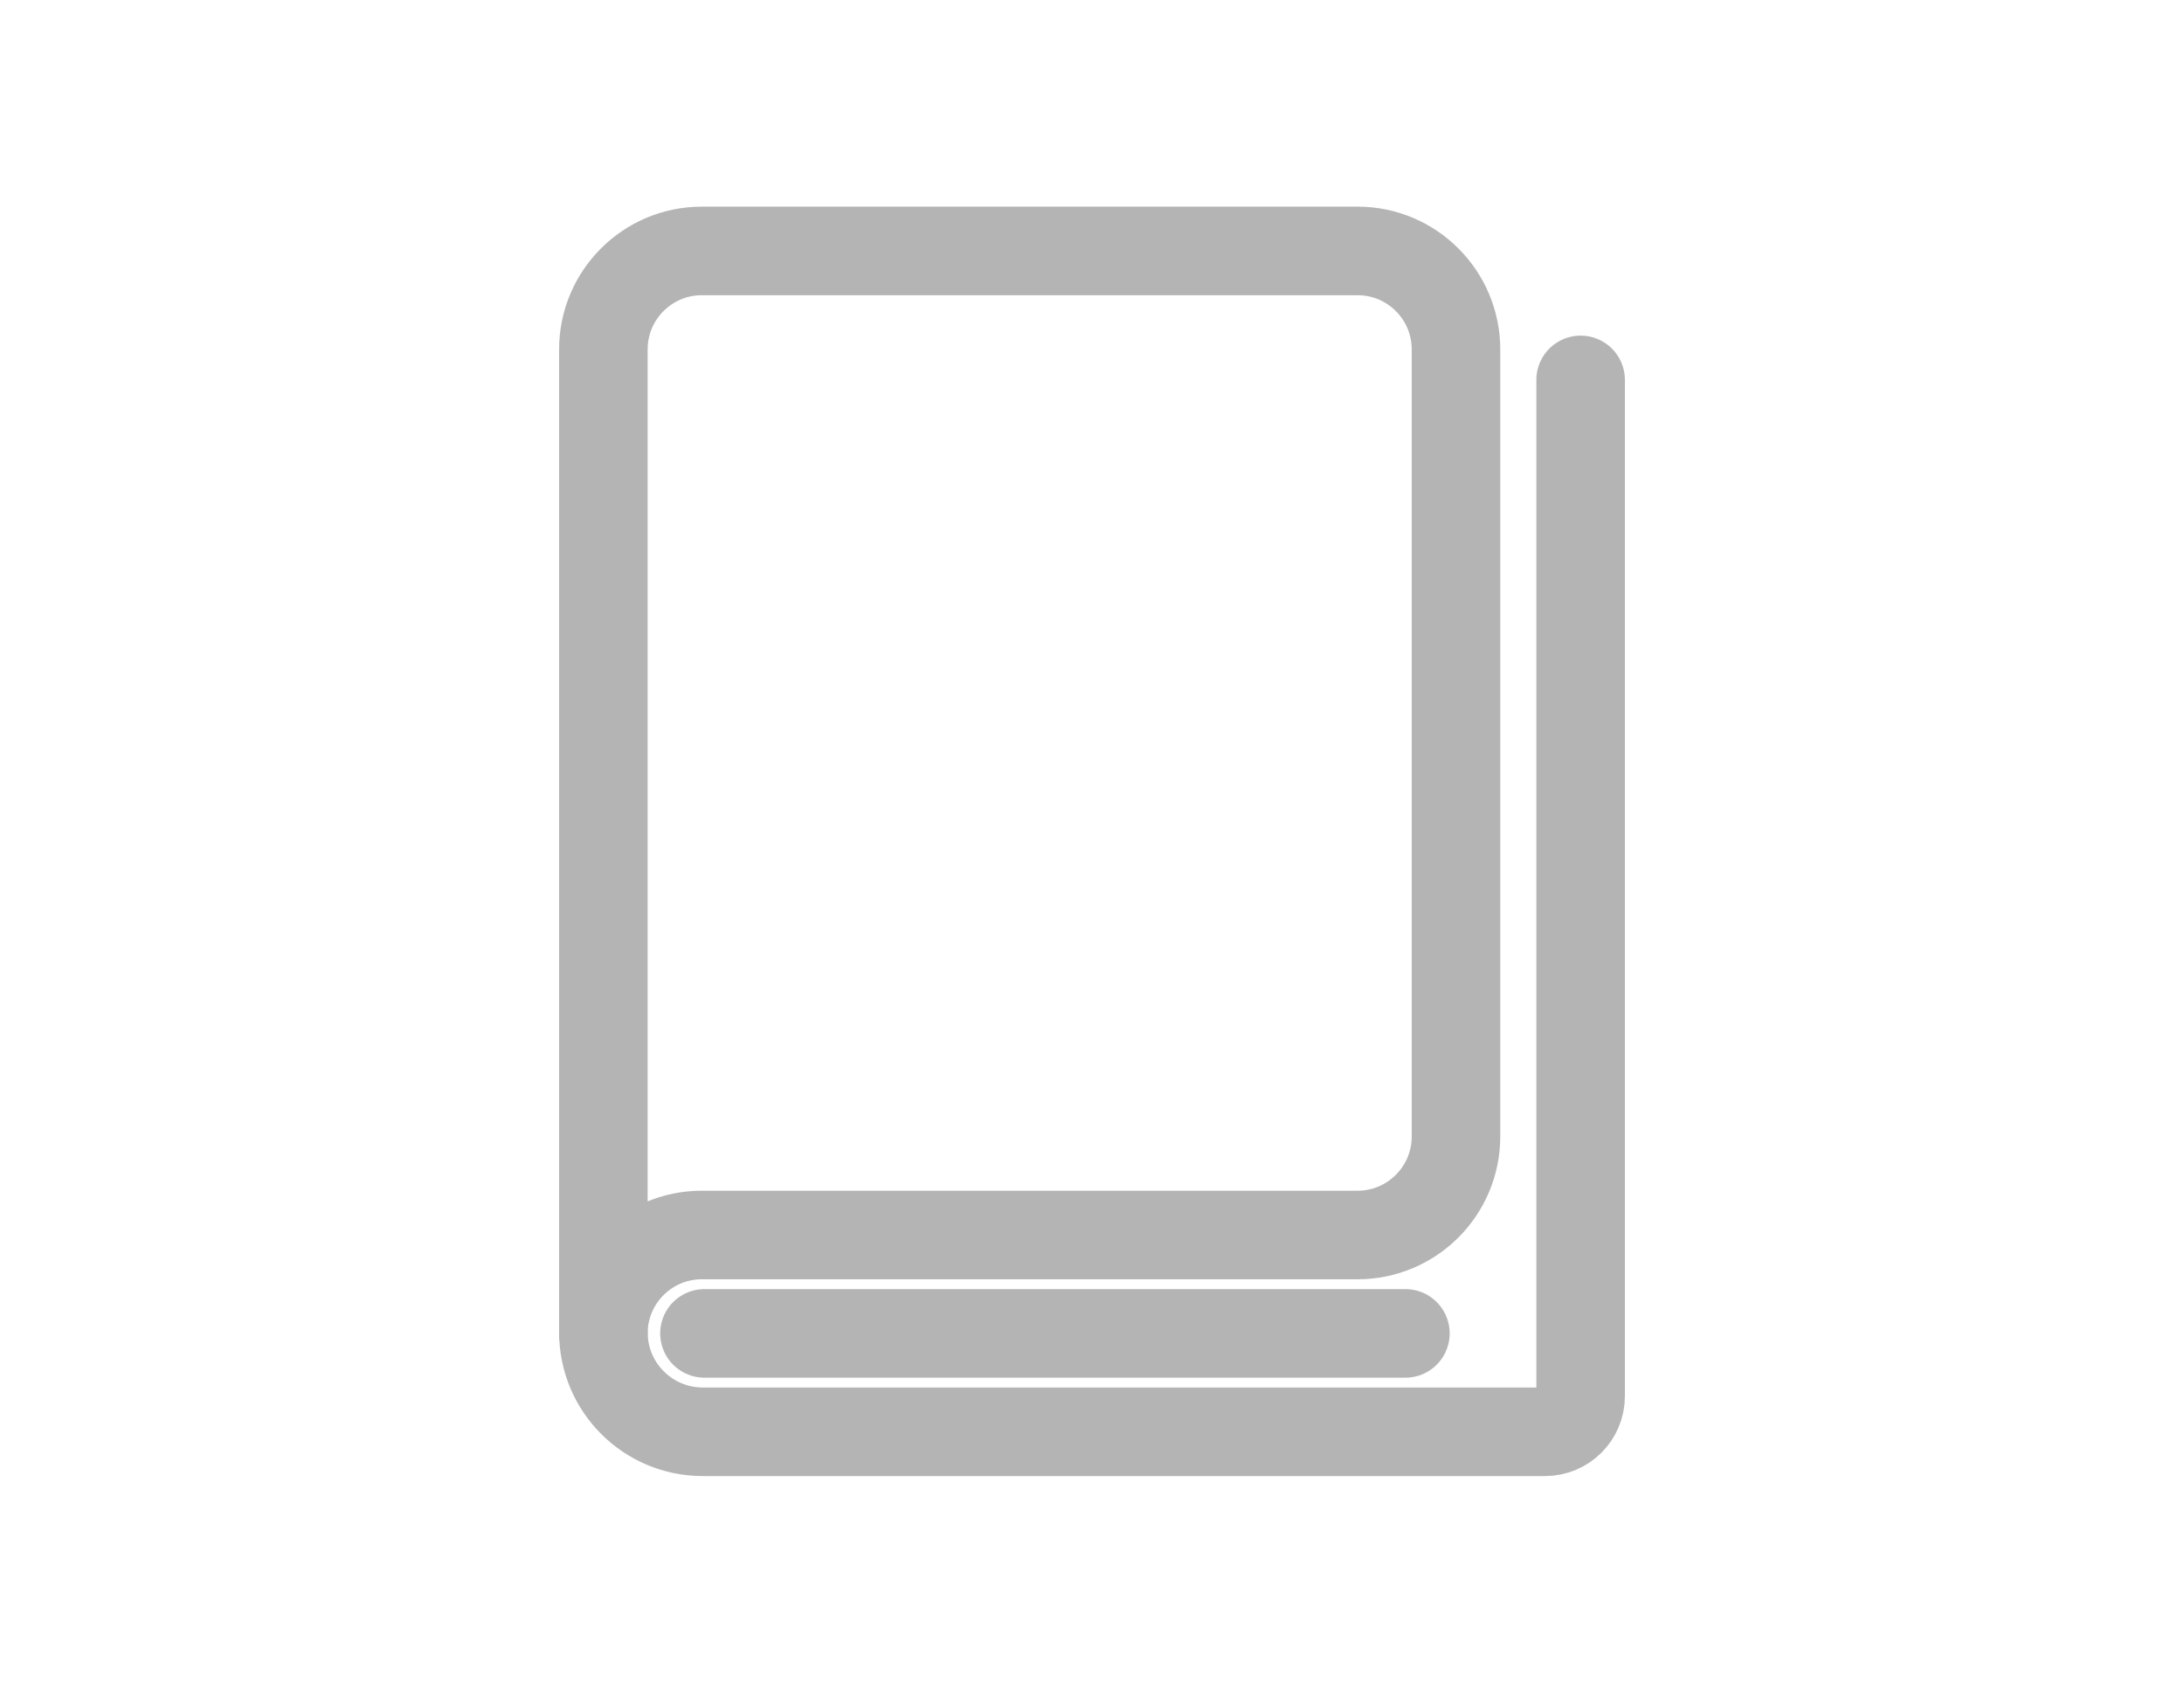 <?xml version="1.0" encoding="utf-8"?>
<!-- Generator: Adobe Illustrator 16.0.0, SVG Export Plug-In . SVG Version: 6.00 Build 0)  -->
<!DOCTYPE svg PUBLIC "-//W3C//DTD SVG 1.1//EN" "http://www.w3.org/Graphics/SVG/1.1/DTD/svg11.dtd">
<svg version="1.1" id="图层_1" xmlns="http://www.w3.org/2000/svg" xmlns:xlink="http://www.w3.org/1999/xlink" x="0px" y="0px"
	 width="74px" height="57px" viewBox="0 0 74 57" enable-background="new 0 0 74 57" xml:space="preserve">
<path fill="none" stroke="#2C2C2C" stroke-linecap="round" stroke-linejoin="round" stroke-miterlimit="10" d="M20.444,45.167
	c0-1.837,1.495-3.333,3.333-3.333H46c1.838,0,3.333-1.496,3.333-3.334V11.834C49.333,9.996,47.838,8.5,46,8.5H23.777
	c-1.838,0-3.333,1.496-3.333,3.334V45.167"/>
<path fill="none" stroke="#2C2C2C" stroke-linecap="round" stroke-linejoin="round" stroke-miterlimit="10" d="M53.556,12.869
	v34.423c0,0.668-0.541,1.208-1.208,1.208H23.811c-1.858,0-3.366-1.506-3.366-3.366"/>
<line fill="#2B2D2D" x1="23.869" y1="45.167" x2="47.619" y2="45.167"/>
<path fill="none" stroke="#B5B4B5" stroke-width="3" stroke-linecap="round" stroke-linejoin="round" stroke-miterlimit="10" d="
	M20.444,45.167c0-1.837,1.495-3.333,3.333-3.333H46c1.838,0,3.333-1.496,3.333-3.334V11.834C49.333,9.996,47.838,8.5,46,8.5H23.777
	c-1.838,0-3.333,1.496-3.333,3.334V45.167"/>
<path fill="none" stroke="#B5B4B5" stroke-width="3" stroke-linecap="round" stroke-linejoin="round" stroke-miterlimit="10" d="
	M53.556,12.869v34.423c0,0.668-0.541,1.208-1.208,1.208H23.811c-1.858,0-3.366-1.506-3.366-3.366"/>
<line fill="none" stroke="#B5B4B5" stroke-width="3" stroke-linecap="round" stroke-linejoin="round" stroke-miterlimit="10" x1="23.869" y1="45.167" x2="47.619" y2="45.167"/>
</svg>
